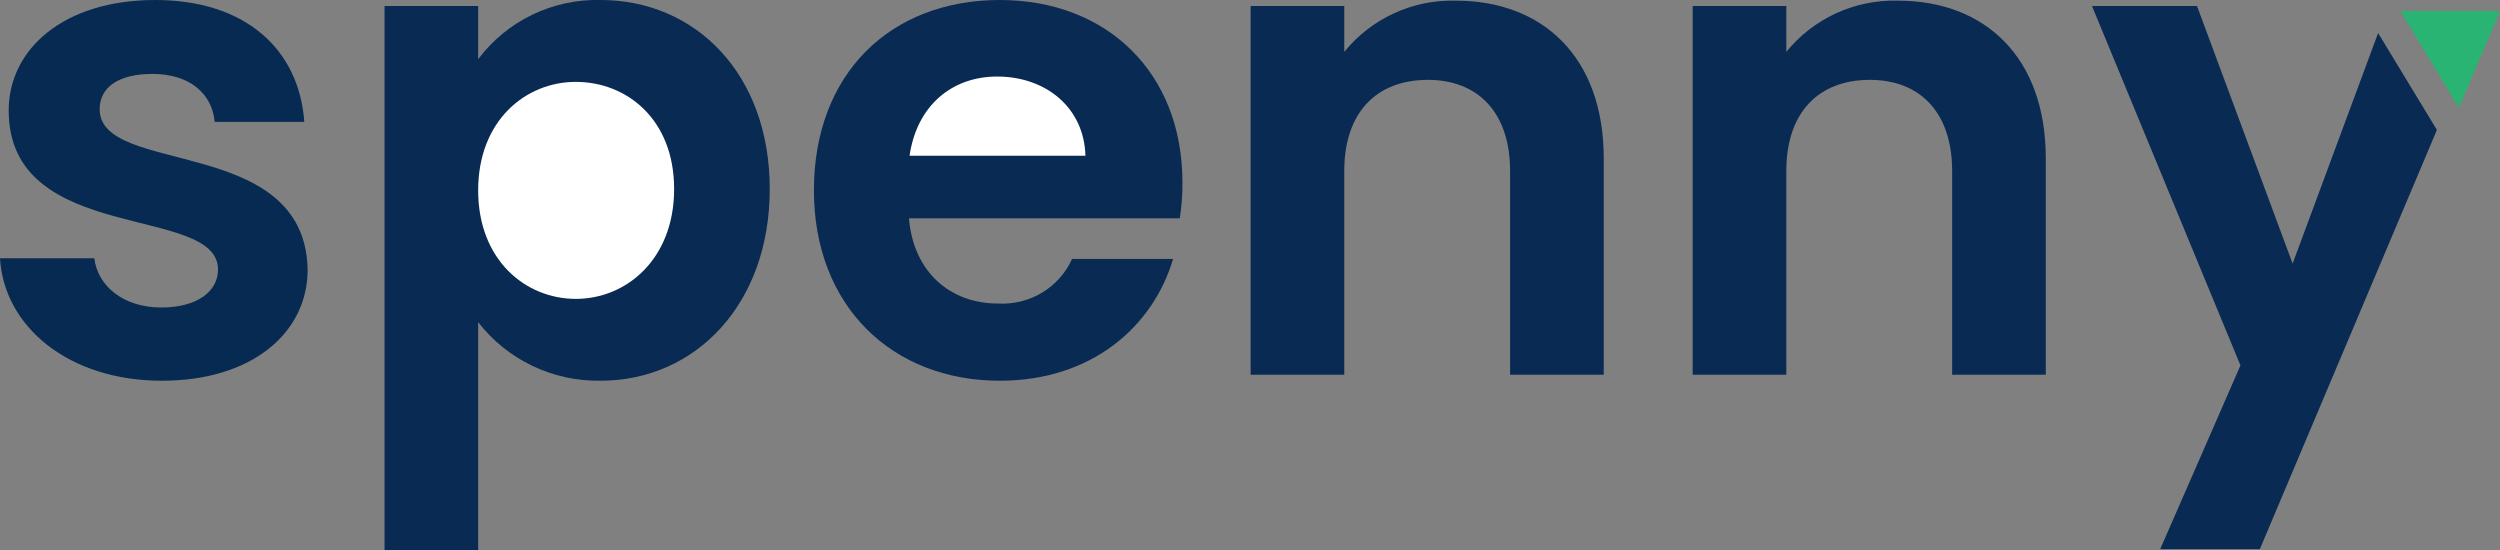 <svg width="109" height="24" viewBox="0 0 109 24" fill="none" xmlns="http://www.w3.org/2000/svg">
<rect x="0" y="0" width="109" height="24" fill="#808080" stroke="none"/>
<path d="M7.056 16.6C10.993 16.6 13.413 14.51 13.413 11.752C13.297 5.862 4.345 7.691 4.345 4.759C4.345 3.83 5.132 3.223 6.648 3.223C8.252 3.223 9.243 4.065 9.361 5.313H13.268C13.034 2.119 10.672 0 6.765 0C2.77 0 0.379 2.148 0.379 4.817C0.379 10.709 9.506 8.88 9.506 11.753C9.506 12.682 8.632 13.407 7.027 13.407C5.395 13.407 4.257 12.479 4.112 11.26H0C0.175 14.249 3.004 16.6 7.056 16.6Z" fill="#072A52"/>
<path d="M20.848 24V14.046C21.474 14.855 22.283 15.507 23.21 15.951C24.136 16.394 25.155 16.616 26.184 16.599C30.325 16.599 33.561 13.262 33.561 8.242C33.561 3.221 30.325 -5.13815e-05 26.184 -5.13815e-05C25.151 -0.025 24.127 0.197 23.198 0.646C22.269 1.096 21.463 1.76 20.848 2.583V0.261H16.766V24H20.848Z" fill="#092A53"/>
<path d="M25.105 13.031C22.918 13.031 20.848 11.346 20.848 8.3C20.848 5.255 22.918 3.57 25.105 3.57C27.321 3.57 29.392 5.195 29.392 8.242C29.392 11.289 27.321 13.031 25.105 13.031Z" fill="white"/>
<path d="M43.594 16.6C47.589 16.6 50.271 14.248 51.146 11.289H46.743C46.467 11.901 46.009 12.414 45.431 12.762C44.853 13.109 44.181 13.274 43.507 13.234C41.465 13.234 39.832 11.899 39.63 9.519H51.438C51.52 9.001 51.559 8.476 51.554 7.952C51.554 3.163 48.259 0 43.594 0C38.812 0 35.487 3.221 35.487 8.3C35.487 13.349 38.899 16.6 43.594 16.6Z" fill="#092A53"/>
<path d="M47.325 6.791H39.656C39.977 4.585 41.523 3.337 43.476 3.337C45.576 3.337 47.267 4.672 47.325 6.791Z" fill="white"/>
<path d="M58.61 16.338V7.458C58.61 4.875 60.039 3.482 62.255 3.482C64.413 3.482 65.84 4.874 65.84 7.458V16.338H69.923V6.907C69.923 2.467 67.241 0.029 63.479 0.029C62.548 0.003 61.624 0.191 60.779 0.579C59.935 0.967 59.192 1.543 58.61 2.263V0.261H54.527V16.338H58.61Z" fill="#092A53"/>
<path d="M77.883 16.338V7.458C77.883 4.875 79.312 3.482 81.528 3.482C83.686 3.482 85.114 4.874 85.114 7.458V16.338H89.196V6.907C89.197 2.467 86.514 0.029 82.753 0.029C81.822 0.003 80.898 0.191 80.053 0.579C79.208 0.967 78.465 1.543 77.883 2.263V0.261H73.801V16.338H77.883Z" fill="#092A53"/>
<path d="M98.529 23.942L106.249 5.665L103.686 1.441L99.958 11.493L95.789 0.261H91.21L97.684 15.932L94.185 23.942H98.529Z" fill="#092A53"/>
<path d="M104.656 0.48H109.001L107.208 4.702L104.656 0.48Z" fill="#29B473"/>
</svg>
